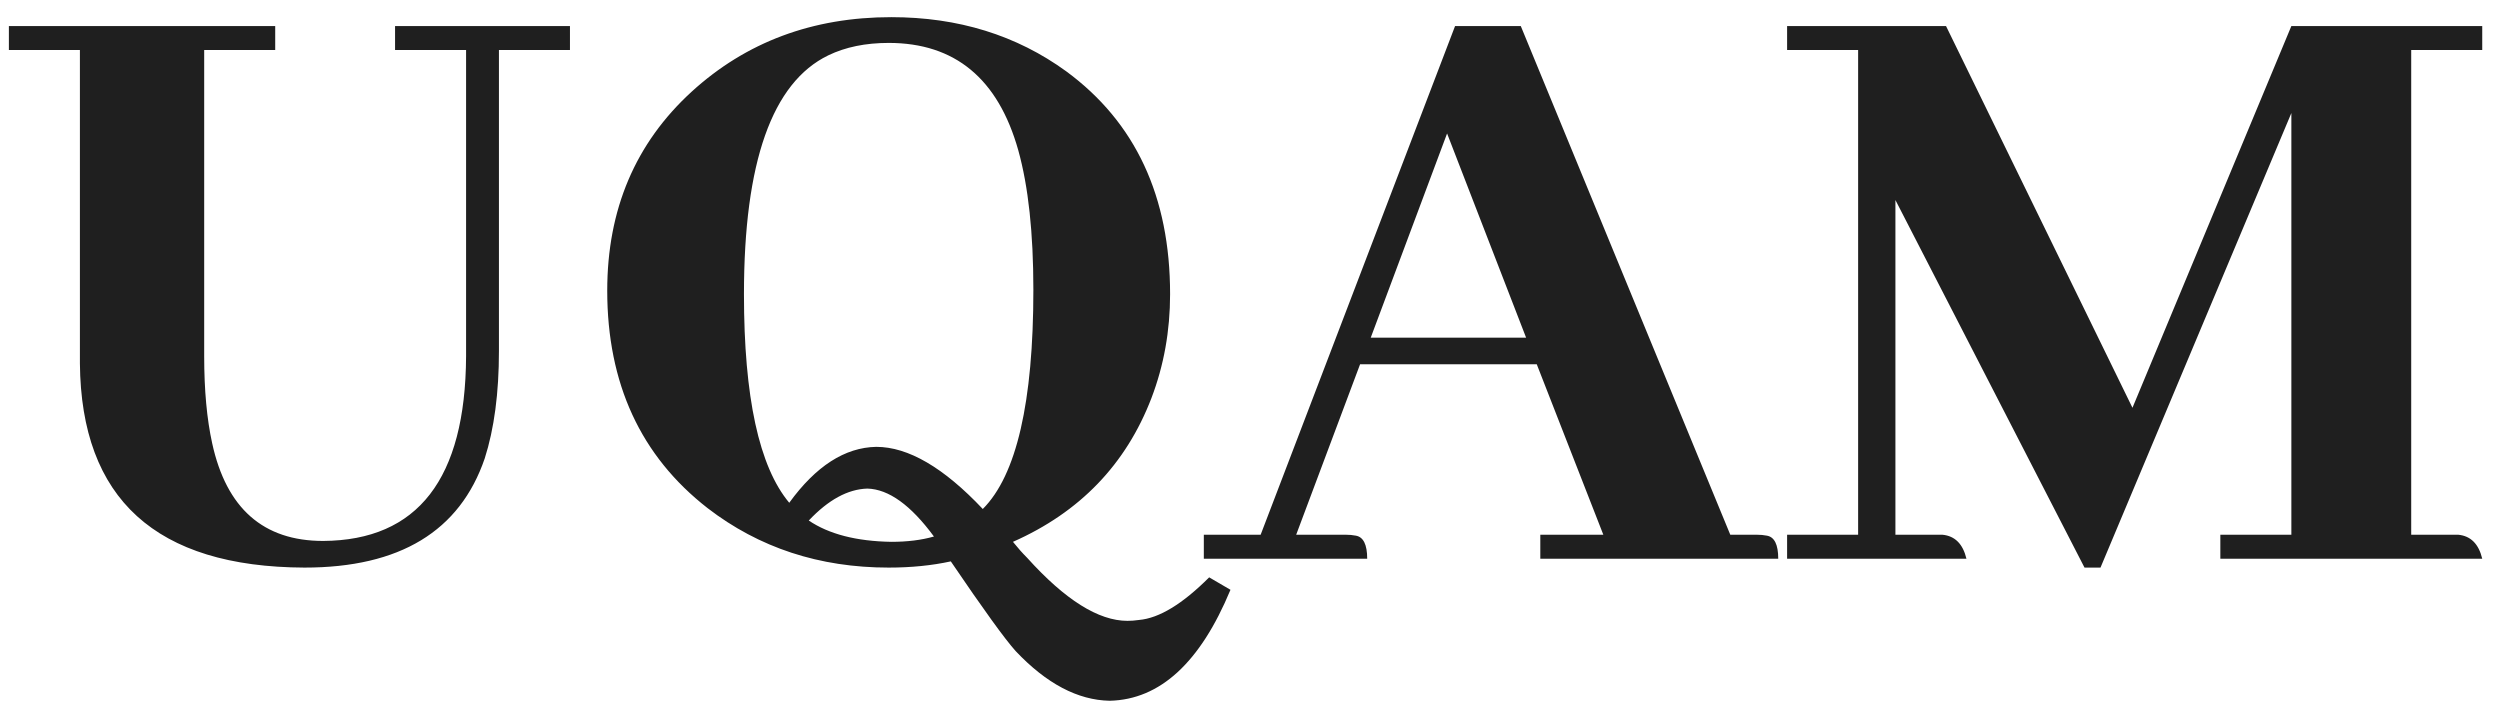 <svg width="132" height="37" viewBox="0 0 132 37" fill="none" xmlns="http://www.w3.org/2000/svg">
<path d="M0.469 2.641V1.375H14.531V2.641H10.781V18.812C10.781 20.594 10.922 22.125 11.203 23.406C11.953 26.844 13.906 28.562 17.062 28.562C22.062 28.531 24.578 25.281 24.609 18.812V2.641H20.859V1.375H30.094V2.641H26.344V18.531C26.344 20.75 26.094 22.641 25.594 24.203C24.281 28.047 21.109 29.969 16.078 29.969C8.234 29.938 4.281 26.344 4.219 19.188V2.641H0.469ZM47.062 0.906C50.594 0.906 53.672 1.859 56.297 3.766C59.953 6.453 61.781 10.375 61.781 15.531C61.781 17.469 61.453 19.297 60.797 21.016C59.453 24.516 57.016 27.047 53.484 28.609C53.734 28.922 53.984 29.203 54.234 29.453C56.234 31.672 58 32.781 59.531 32.781C59.719 32.781 59.922 32.766 60.141 32.734C61.203 32.641 62.438 31.891 63.844 30.484L64.969 31.141C63.375 34.984 61.25 36.938 58.594 37C56.906 36.969 55.25 36.094 53.625 34.375C53.062 33.75 51.922 32.172 50.203 29.641C49.203 29.859 48.109 29.969 46.922 29.969C43.266 29.969 40.078 28.922 37.359 26.828C33.828 24.078 32.062 20.25 32.062 15.344C32.062 11.062 33.547 7.562 36.516 4.844C39.391 2.219 42.906 0.906 47.062 0.906ZM46.266 23.594C47.953 23.594 49.828 24.688 51.891 26.875C53.672 25.094 54.562 21.234 54.562 15.297C54.562 12.297 54.297 9.844 53.766 7.938C52.703 4.156 50.422 2.266 46.922 2.266C45.703 2.266 44.641 2.484 43.734 2.922C40.766 4.359 39.281 8.562 39.281 15.531C39.281 20.969 40.078 24.641 41.672 26.547C43.078 24.609 44.609 23.625 46.266 23.594ZM47.062 28.609C47.906 28.609 48.656 28.516 49.312 28.328C48.094 26.672 46.922 25.828 45.797 25.797C44.766 25.828 43.734 26.391 42.703 27.484C43.766 28.203 45.219 28.578 47.062 28.609ZM93.891 29.5H81.328V28.234H84.656L81.141 19.234H71.812L68.438 28.234H71.062C71.25 28.234 71.422 28.25 71.578 28.281C71.984 28.344 72.188 28.75 72.188 29.5H63.562V28.234H66.562L76.828 1.375H80.297L91.359 28.234H92.766C92.953 28.234 93.125 28.25 93.281 28.281C93.688 28.344 93.891 28.75 93.891 29.5ZM80.578 17.828L76.406 7.047L72.375 17.828H80.578ZM131.062 1.375V2.641H127.312V28.234H129.797C130.453 28.297 130.875 28.719 131.062 29.5H117.234V28.234H120.984V5.969L110.906 29.969H110.062L100.078 10.562V28.234H102.562C103.219 28.297 103.641 28.719 103.828 29.5H94.359V28.234H98.109V2.641H94.359V1.375H102.75L112.594 21.531L120.984 1.375H131.062Z" fill="#1F1F1F"/>
</svg>
